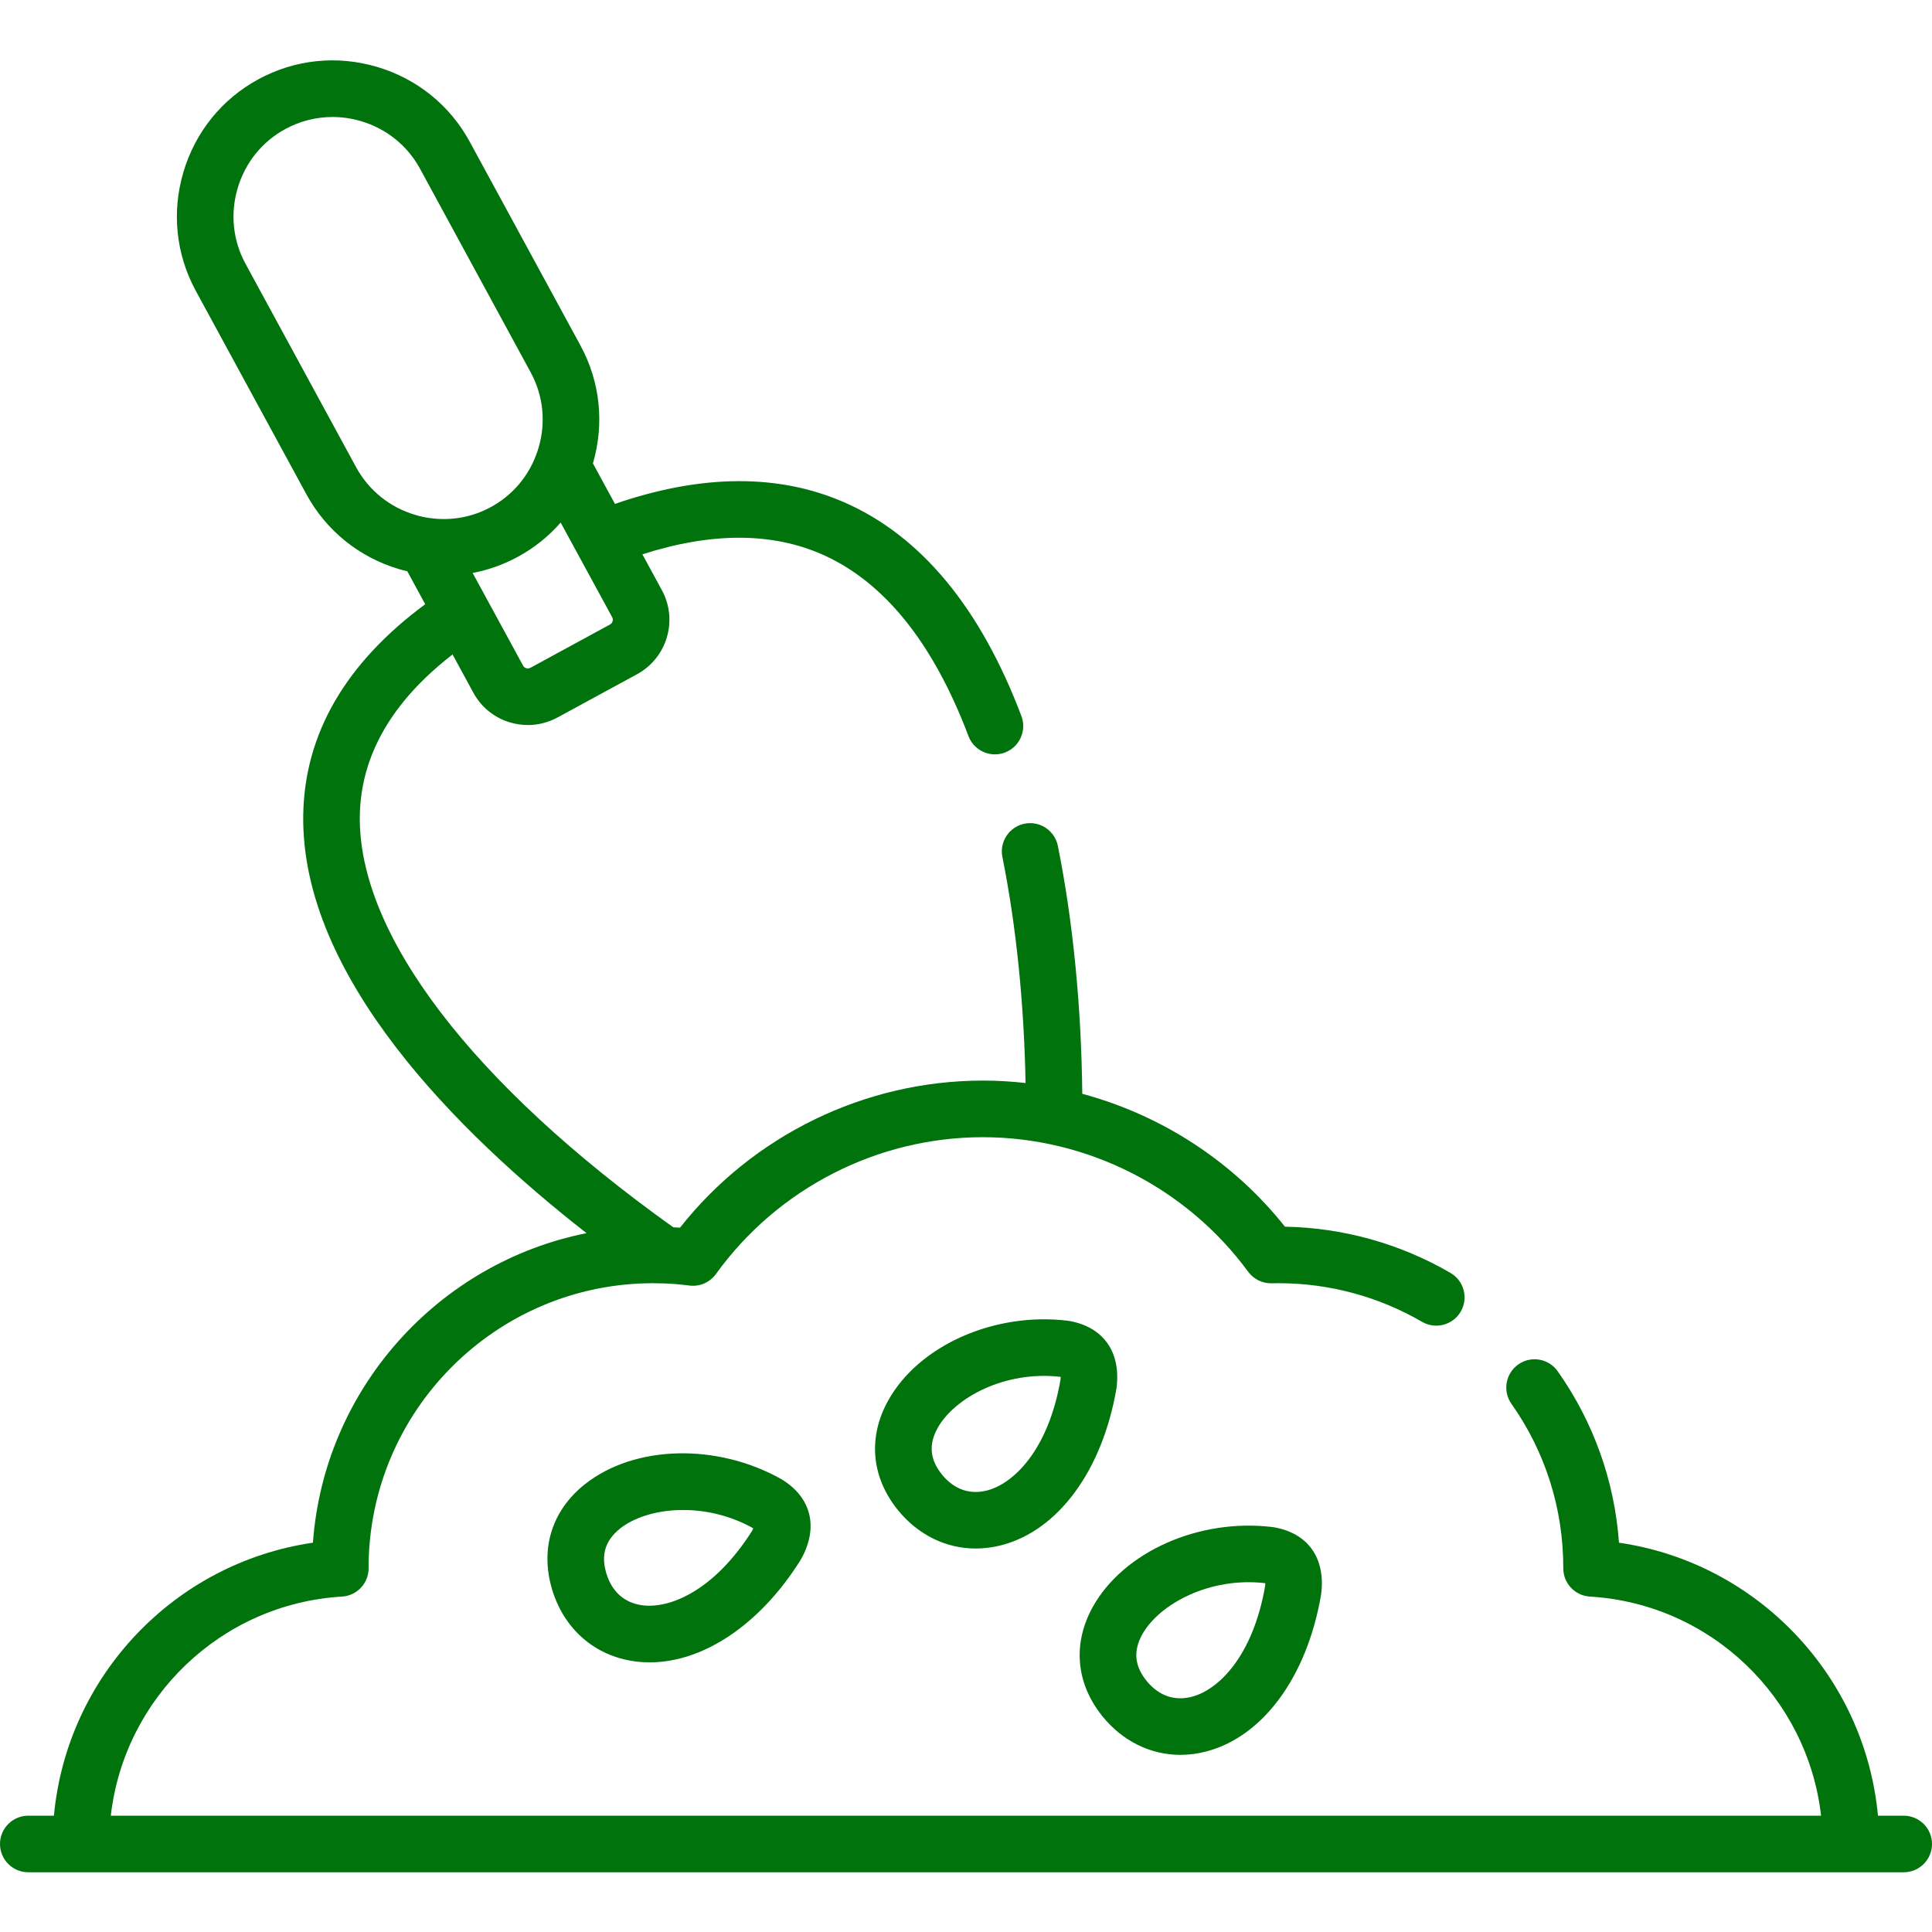 <?xml version="1.0" encoding="UTF-8"?>
<svg xmlns="http://www.w3.org/2000/svg" width="70" height="70" viewBox="0 0 70 70" fill="none">
  <g clip-path="url(#clip0_673_47713)">
    <path d="M68.975 65.786H68.042C67.574 60.735 63.681 56.625 58.659 55.895C58.497 53.655 57.737 51.524 56.438 49.683C56.111 49.22 55.472 49.11 55.01 49.436C54.547 49.763 54.437 50.402 54.763 50.865C55.992 52.606 56.641 54.659 56.641 56.804V56.824C56.641 57.366 57.063 57.814 57.605 57.847C61.989 58.109 65.493 61.512 65.981 65.786H4.015C4.503 61.512 8.007 58.109 12.391 57.847C12.933 57.814 13.355 57.366 13.355 56.824V56.804C13.355 51.118 17.981 46.493 23.666 46.493C23.787 46.493 23.907 46.495 24.028 46.5C24.032 46.5 24.036 46.501 24.041 46.501C24.042 46.501 24.043 46.5 24.044 46.5C24.358 46.512 24.67 46.537 24.975 46.577C25.348 46.626 25.719 46.466 25.94 46.16C28.176 43.056 31.791 41.203 35.61 41.203C39.389 41.203 42.983 43.025 45.224 46.078C45.418 46.341 45.725 46.497 46.051 46.497C46.104 46.497 46.157 46.495 46.211 46.494C46.252 46.494 46.292 46.493 46.334 46.493C48.155 46.493 49.95 46.977 51.523 47.892C52.012 48.177 52.64 48.011 52.925 47.522C53.21 47.033 53.044 46.405 52.554 46.12C50.732 45.06 48.663 44.483 46.556 44.445C44.678 42.08 42.084 40.403 39.213 39.631C39.179 36.459 38.876 33.369 38.328 30.647C38.217 30.092 37.676 29.732 37.121 29.844C36.566 29.956 36.206 30.496 36.319 31.051C36.817 33.532 37.104 36.342 37.158 39.24C36.646 39.182 36.13 39.152 35.61 39.152C31.335 39.152 27.277 41.134 24.638 44.481C24.557 44.475 24.475 44.471 24.394 44.467C17.105 39.264 12.968 33.839 13.037 29.556C13.072 27.373 14.202 25.411 16.397 23.713L17.146 25.089C17.431 25.619 17.905 26.005 18.484 26.176C18.695 26.238 18.912 26.269 19.126 26.269C19.493 26.269 19.857 26.179 20.189 26.001C20.191 26 20.193 25.999 20.195 25.998L23.084 24.427C24.171 23.834 24.573 22.467 23.981 21.383L23.275 20.084C25.776 19.282 27.963 19.283 29.789 20.088C32.03 21.076 33.813 23.291 35.089 26.669C35.244 27.079 35.634 27.332 36.048 27.332C36.169 27.332 36.291 27.311 36.41 27.266C36.94 27.066 37.207 26.474 37.007 25.944C35.529 22.032 33.379 19.431 30.616 18.212C28.223 17.157 25.422 17.175 22.281 18.257L21.483 16.79C21.905 15.344 21.744 13.825 21.028 12.512L17.02 5.137C16.303 3.816 15.109 2.852 13.659 2.423C12.209 1.994 10.682 2.154 9.36 2.873C8.039 3.59 7.074 4.785 6.645 6.236C6.216 7.687 6.375 9.213 7.092 10.534L11.1 17.906C11.819 19.228 13.014 20.193 14.464 20.622C14.561 20.651 14.659 20.674 14.757 20.697L15.406 21.892C12.52 24.026 11.034 26.59 10.987 29.523C10.893 35.403 16.643 41.082 21.252 44.68C15.877 45.749 11.745 50.313 11.338 55.895C6.315 56.625 2.422 60.735 1.954 65.786H1.025C0.459 65.786 0 66.245 0 66.811C0 67.377 0.459 67.836 1.025 67.836H68.975C69.541 67.836 70 67.377 70 66.811C70 66.245 69.541 65.786 68.975 65.786ZM20.314 18.933L22.181 22.364C22.231 22.456 22.195 22.577 22.102 22.627L19.219 24.195C19.155 24.229 19.096 24.219 19.065 24.21C19.031 24.2 18.984 24.176 18.951 24.115L17.125 20.76C17.692 20.652 18.244 20.456 18.765 20.173C19.36 19.85 19.881 19.429 20.314 18.933ZM15.046 18.656C14.121 18.382 13.359 17.767 12.901 16.926L8.894 9.555C8.438 8.715 8.337 7.743 8.611 6.818C8.885 5.892 9.498 5.131 10.338 4.675C10.339 4.675 10.339 4.675 10.34 4.674C10.87 4.386 11.453 4.239 12.045 4.239C12.389 4.239 12.737 4.288 13.078 4.389C14.003 4.663 14.764 5.276 15.22 6.116L19.228 13.492C19.684 14.33 19.786 15.301 19.512 16.227C19.485 16.32 19.453 16.411 19.418 16.501C19.417 16.506 19.413 16.511 19.411 16.516C19.402 16.541 19.392 16.568 19.382 16.594C19.068 17.354 18.512 17.977 17.785 18.372C17.116 18.736 16.363 18.873 15.616 18.776C15.601 18.774 15.586 18.771 15.572 18.769C15.566 18.768 15.559 18.769 15.553 18.768C15.383 18.743 15.214 18.706 15.046 18.656Z" fill="#00730C"></path>
    <path d="M28.312 53.594C25.981 52.279 22.988 52.354 21.195 53.774C20.022 54.703 19.58 56.057 19.977 57.496C19.985 57.532 19.996 57.568 20.008 57.603C20.441 59.027 21.551 59.994 22.984 60.192C23.168 60.218 23.354 60.23 23.54 60.23C25.488 60.23 27.536 58.86 28.998 56.536C29.008 56.52 29.017 56.505 29.026 56.488C29.658 55.354 29.407 54.281 28.355 53.62C28.341 53.61 28.327 53.602 28.312 53.594ZM27.247 55.47C25.853 57.67 24.232 58.296 23.265 58.161C22.619 58.072 22.171 57.672 21.969 57.006C21.966 56.996 21.964 56.986 21.961 56.976C21.771 56.323 21.938 55.802 22.468 55.381C23.453 54.601 25.518 54.384 27.281 55.366C27.285 55.368 27.289 55.371 27.293 55.374C27.282 55.4 27.267 55.431 27.247 55.47Z" fill="#00730C"></path>
    <path d="M40.457 50.26C40.611 48.977 39.972 48.08 38.748 47.862C38.729 47.858 38.71 47.855 38.691 47.853C36.034 47.529 33.296 48.743 32.183 50.739C31.454 52.044 31.562 53.462 32.475 54.639C32.495 54.666 32.515 54.692 32.537 54.718C33.271 55.619 34.281 56.106 35.355 56.106C35.661 56.106 35.972 56.066 36.284 55.986C38.344 55.45 39.941 53.277 40.45 50.311C40.453 50.294 40.455 50.277 40.457 50.26ZM38.424 49.992C37.976 52.559 36.715 53.755 35.769 54.001C35.141 54.164 34.579 53.969 34.139 53.438C34.131 53.427 34.122 53.416 34.114 53.405C33.689 52.874 33.644 52.329 33.973 51.738C34.585 50.642 36.409 49.654 38.412 49.885C38.419 49.886 38.425 49.887 38.431 49.888C38.43 49.916 38.429 49.95 38.424 49.992Z" fill="#00730C"></path>
    <path d="M39.936 62.176C40.672 63.088 41.688 63.582 42.769 63.582C43.077 63.582 43.389 63.542 43.702 63.46C45.762 62.924 47.357 60.748 47.864 57.783C47.867 57.766 47.869 57.75 47.871 57.733C48.026 56.446 47.387 55.55 46.161 55.337C46.144 55.334 46.127 55.332 46.11 55.329C43.452 55.003 40.714 56.217 39.598 58.214C38.866 59.525 38.977 60.95 39.901 62.13C39.912 62.146 39.924 62.161 39.936 62.176ZM41.388 59.214C42.002 58.116 43.83 57.127 45.831 57.361C45.836 57.361 45.84 57.363 45.845 57.364C45.844 57.39 45.842 57.424 45.838 57.465C45.392 60.031 44.132 61.23 43.185 61.476C42.561 61.639 41.999 61.447 41.559 60.922C41.545 60.903 41.53 60.884 41.515 60.866C41.103 60.34 41.061 59.8 41.388 59.214Z" fill="#00730C"></path>
  </g>
  <defs>
    <clipPath id="clip0_673_47713">
      <rect width="70" height="70" fill="white"></rect>
    </clipPath>
  </defs>
</svg>
